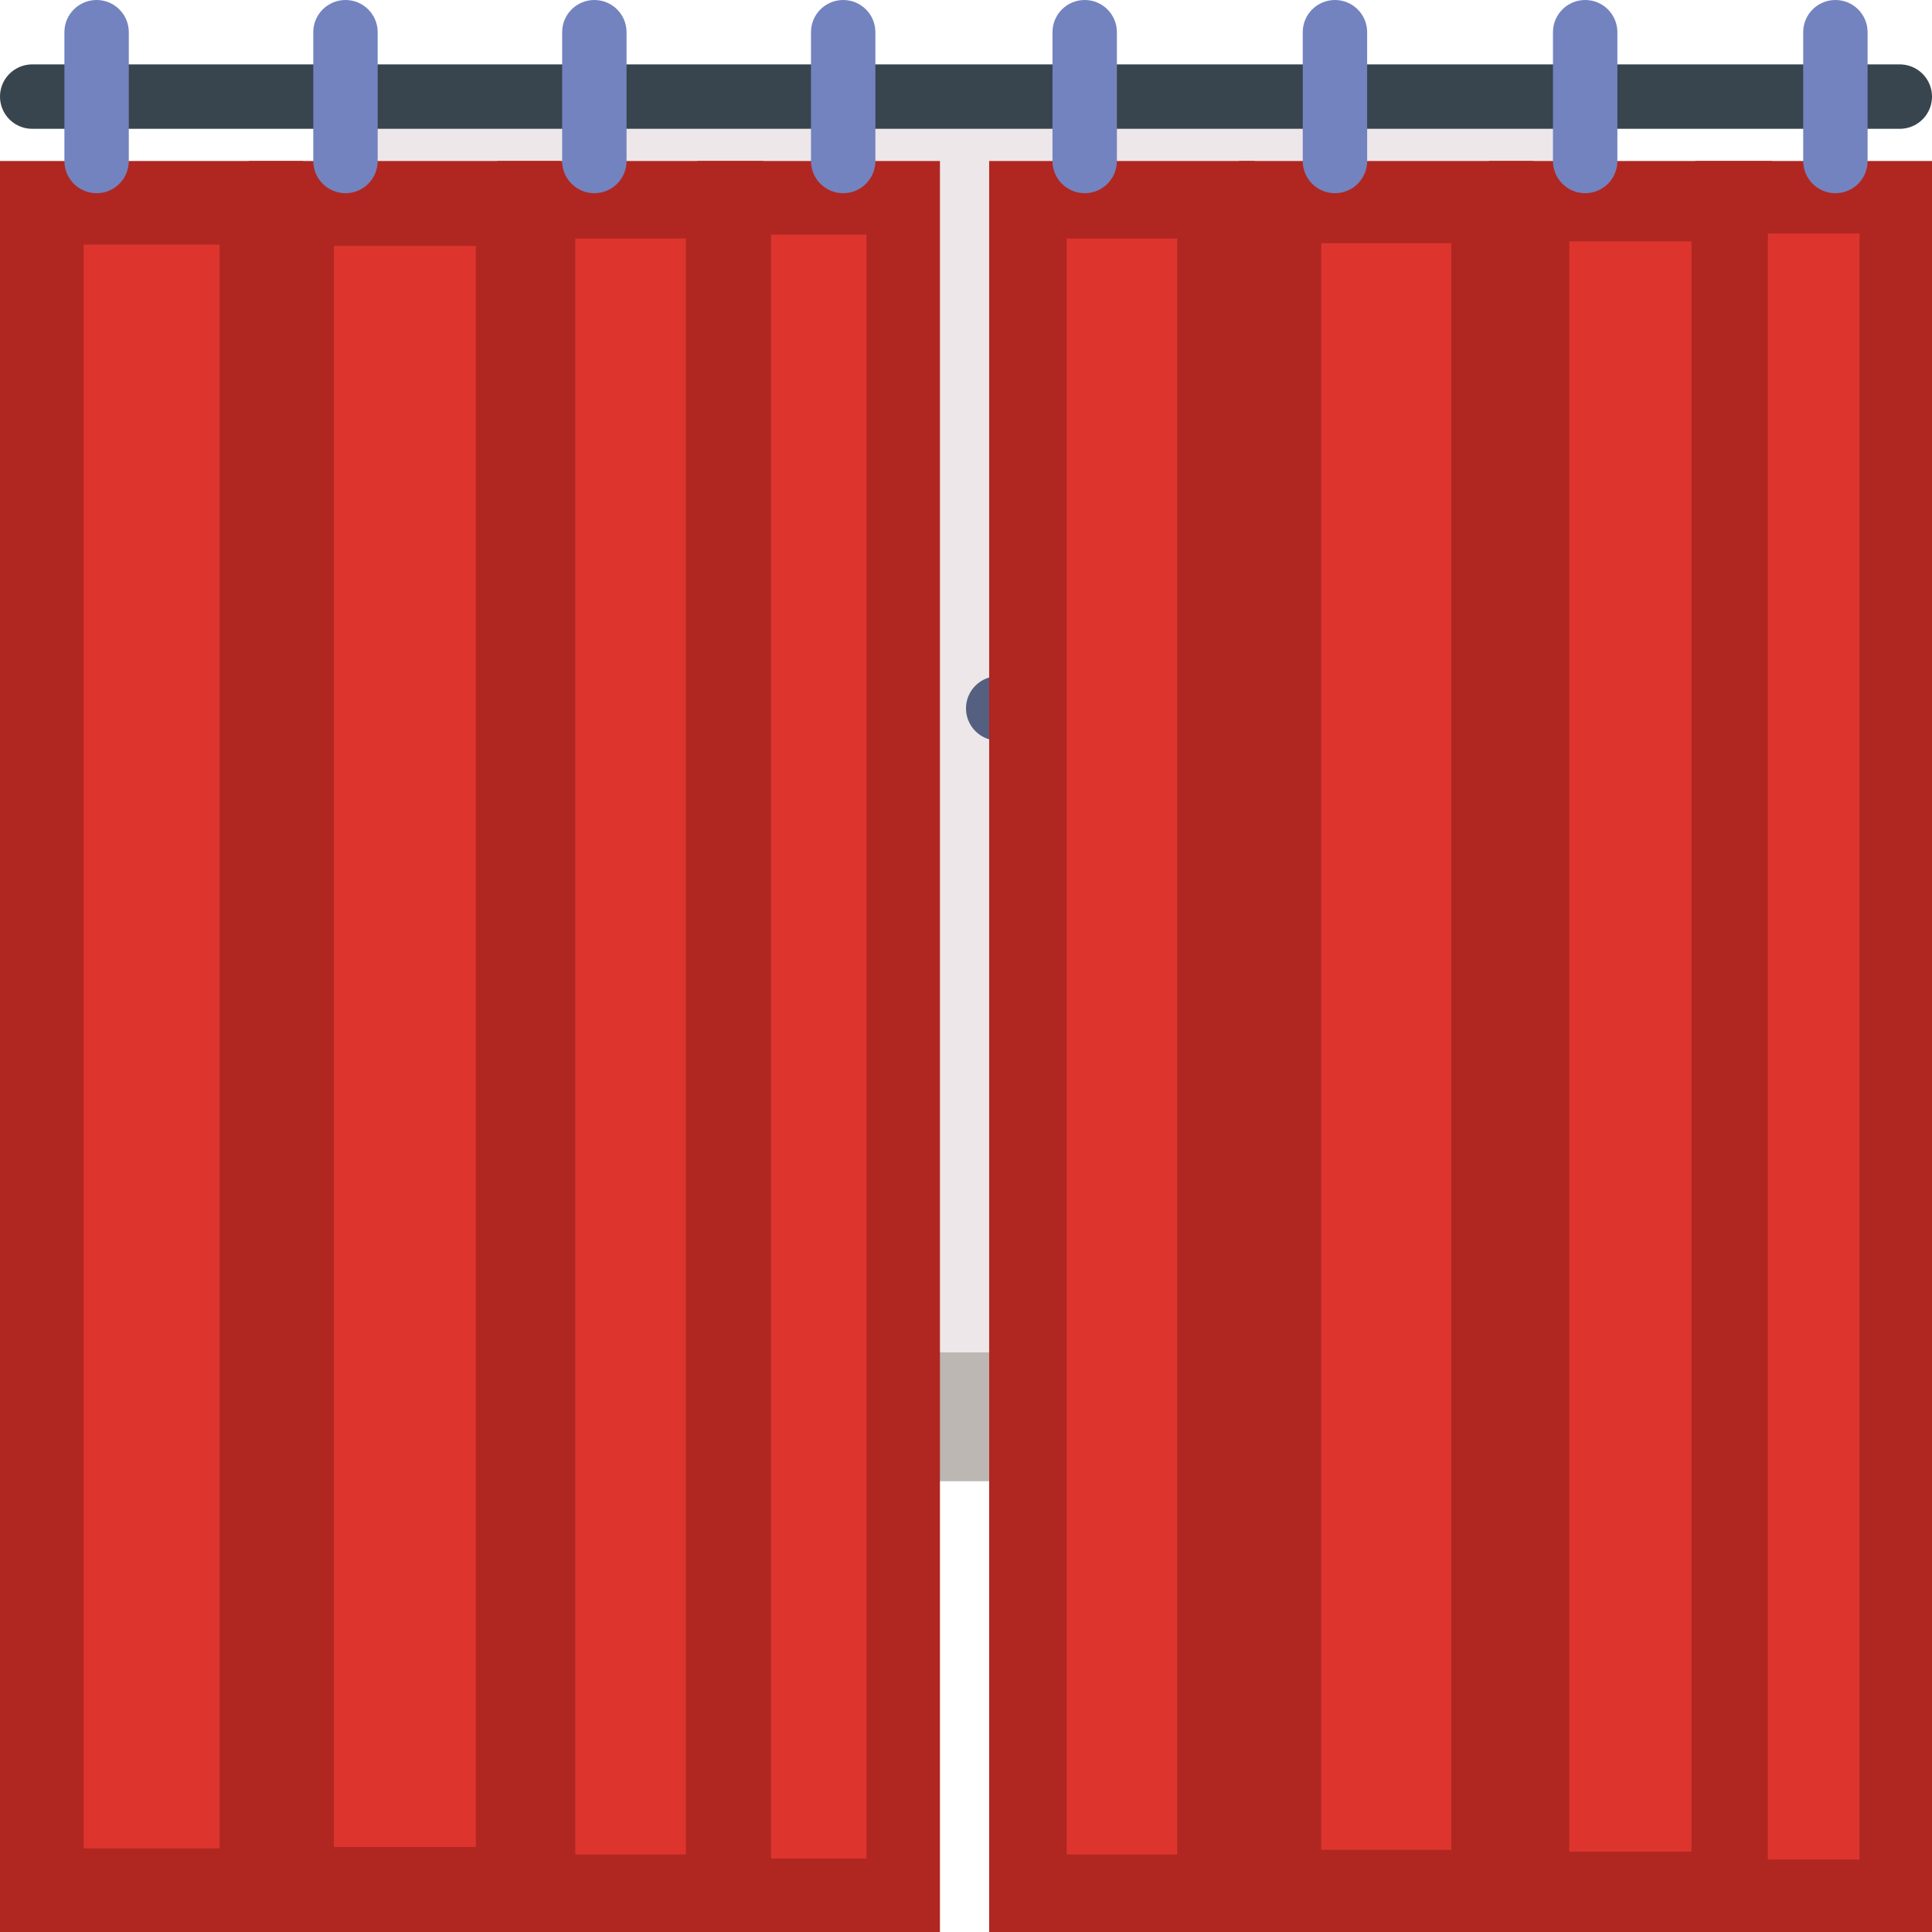 <?xml version="1.0" encoding="UTF-8" standalone="no"?>
<!-- Generator: Adobe Illustrator 18.0.0, SVG Export Plug-In . SVG Version: 6.00 Build 0)  -->

<svg
   xmlns:dc="http://purl.org/dc/elements/1.1/"
   xmlns:cc="http://creativecommons.org/ns#"
   xmlns:rdf="http://www.w3.org/1999/02/22-rdf-syntax-ns#"
   xmlns:svg="http://www.w3.org/2000/svg"
   xmlns="http://www.w3.org/2000/svg"
   xmlns:sodipodi="http://sodipodi.sourceforge.net/DTD/sodipodi-0.dtd"
   xmlns:inkscape="http://www.inkscape.org/namespaces/inkscape"
   version="1.1"
   id="Capa_1"
   x="0px"
   y="0px"
   viewBox="0 0 60 60"
   style="enable-background:new 0 0 60 60;"
   xml:space="preserve"
   inkscape:version="0.91 r13725"
   sodipodi:docname="ventana.svg"
   inkscape:export-filename="/home/feguedi/Documentos/UAQ/5toSemestre/DispLog/modulo_serv/img/cortina_abierta.png"
   inkscape:export-xdpi="768"
   inkscape:export-ydpi="768"><defs
     id="defs77" /><sodipodi:namedview
     pagecolor="#ffffff"
     bordercolor="#666666"
     borderopacity="1"
     objecttolerance="10"
     gridtolerance="10"
     guidetolerance="10"
     inkscape:pageopacity="0"
     inkscape:pageshadow="2"
     inkscape:window-width="1440"
     inkscape:window-height="872"
     id="namedview75"
     showgrid="false"
     inkscape:zoom="11.125147"
     inkscape:cx="20.387116"
     inkscape:cy="29.246781"
     inkscape:window-x="0"
     inkscape:window-y="0"
     inkscape:window-maximized="1"
     inkscape:current-layer="Capa_1" /><rect
     x="13"
     y="42"
     style="fill:#BCB7B3;"
     width="34"
     height="4"
     id="rect3" /><rect
     x="14"
     y="7"
     style="fill:#7FABDA;"
     width="14"
     height="32"
     id="rect5" /><rect
     x="32"
     y="7"
     style="fill:#7FABDA;"
     width="14"
     height="32"
     id="rect7" /><polygon
     style="fill:#EDE7E9;"
     points="49,7 49,4 11,4 11,7 28,7 28,39 13,39 13,42 47,42 47,39 32,39 32,7 "
     id="polygon9" /><rect
     x="1.298"
     y="6.298"
     style="fill:#dd352e;stroke:#b02721;stroke-width:2.597;stroke-linecap:round;stroke-miterlimit:10"
     width="6.819"
     height="52.403"
     id="rect11" /><polygon
     style="fill:#A4C9EA;"
     points="23,7 28,7 28,12 14,26 14,16 "
     id="polygon39" /><rect
     x="9.05"
     y="6.319"
     style="fill:#dd352e;stroke:#b02721;stroke-width:2.639;stroke-linecap:round;stroke-miterlimit:10"
     width="7.047"
     height="52.361"
     id="rect13" /><rect
     x="16.664"
     y="6.204"
     style="fill:#dd352e;stroke:#b02721;stroke-width:2.407;stroke-linecap:round;stroke-miterlimit:10"
     width="5.84"
     height="52.593"
     id="rect15" /><polygon
     style="fill:#A4C9EA;"
     points="41,7 46,7 46,12 32,26 32,16 "
     id="polygon41" /><line
     style="fill:none;stroke:#556080;stroke-width:2;stroke-linecap:round;stroke-miterlimit:10;"
     x1="31"
     y1="22"
     x2="35"
     y2="22"
     id="line43" /><rect
     x="31.923"
     y="6.204"
     style="fill:#dd352e;stroke:#b02721;stroke-width:2.407;stroke-linecap:round;stroke-miterlimit:10"
     width="5.84"
     height="52.593"
     id="rect17" /><rect
     x="47.488"
     y="6.248"
     style="fill:#dd352e;stroke:#b02721;stroke-width:2.496;stroke-linecap:round;stroke-miterlimit:10"
     width="6.29"
     height="52.504"
     id="rect19" /><rect
     x="53.778"
     y="6.126"
     style="fill:#dd352e;stroke:#b02721;stroke-width:2.252;stroke-linecap:round;stroke-miterlimit:10"
     width="5.096"
     height="52.748"
     id="rect21" /><line
     style="fill:none;stroke:#38454F;stroke-width:2;stroke-linecap:round;stroke-miterlimit:10;"
     x1="1"
     y1="3"
     x2="59"
     y2="3"
     id="line23" /><path
     inkscape:connector-curvature="0"
     id="path27"
     d="M 3,0 C 2.448,0 2,0.447 2,1 L 2,5 C 2,5.553 2.448,6 3,6 3.552,6 4,5.553 4,5 L 4,1 C 4,0.447 3.552,0 3,0 Z"
     style="fill:#7383bf" /><path
     inkscape:connector-curvature="0"
     id="path29"
     d="m 10.729,0 c -0.552,0 -1,0.447 -1,1 l 0,4 c 0,0.553 0.448,1 1,1 0.552,0 1,-0.447 1,-1 l 0,-4 c 0,-0.553 -0.448,-1 -1,-1 z"
     style="fill:#7383bf" /><path
     inkscape:connector-curvature="0"
     id="path31"
     d="m 18.458,0 c -0.552,0 -1,0.447 -1,1 l 0,4 c 0,0.553 0.448,1 1,1 0.552,0 1,-0.447 1,-1 l 0,-4 c 0,-0.553 -0.448,-1 -1,-1 z"
     style="fill:#7383bf" /><path
     inkscape:connector-curvature="0"
     id="path35"
     d="m 49.229,0 c -0.552,0 -1,0.447 -1,1 l 0,4 c 0,0.553 0.448,1 1,1 0.552,0 1,-0.447 1,-1 l 0,-4 c 0,-0.553 -0.448,-1 -1,-1 z"
     style="fill:#7383bf" /><path
     inkscape:connector-curvature="0"
     id="path37"
     d="m 57,0 c -0.552,0 -1,0.447 -1,1 l 0,4 c 0,0.553 0.448,1 1,1 0.552,0 1,-0.447 1,-1 L 58,1 C 58,0.447 57.552,0 57,0 Z"
     style="fill:#7383bf" /><g
     id="g45" /><g
     id="g47" /><g
     id="g49" /><g
     id="g51" /><g
     id="g53" /><g
     id="g55" /><g
     id="g57" /><g
     id="g59" /><g
     id="g61" /><g
     id="g63" /><g
     id="g65" /><g
     id="g67" /><g
     id="g69" /><g
     id="g71" /><g
     id="g73" /><path
     style="fill:#7383bf"
     d="m 33.686,0 c 0.552,0 1,0.447 1,1 l 0,4 c 0,0.553 -0.448,1 -1,1 -0.552,0 -1,-0.447 -1,-1 l 0,-4 c 0,-0.553 0.448,-1 1,-1 z"
     id="path3428"
     inkscape:connector-curvature="0" /><rect
     id="rect3439"
     height="52.446"
     width="6.592"
     style="fill:#dd352e;stroke:#b02721;stroke-width:2.554;stroke-linecap:round;stroke-miterlimit:10"
     y="6.277"
     x="39.756" /><path
     inkscape:connector-curvature="0"
     id="path33"
     d="m 41.458,0 c -0.552,0 -1,0.447 -1,1 l 0,4 c 0,0.553 0.448,1 1,1 0.552,0 1,-0.447 1,-1 l 0,-4 c 0,-0.553 -0.448,-1 -1,-1 z"
     style="fill:#7383bf" /><rect
     id="rect3441"
     height="52.716"
     width="5.244"
     style="fill:#dd352e;stroke:#b02721;stroke-width:2.284;stroke-linecap:round;stroke-miterlimit:10"
     y="6.142"
     x="22.805" /><path
     inkscape:connector-curvature="0"
     id="path31-3"
     d="m 26.186,0 c -0.552,0 -1,0.447 -1,1 l 0,4 c 0,0.553 0.448,1 1,1 0.552,0 1,-0.447 1,-1 l 0,-4 c 0,-0.553 -0.448,-1 -1,-1 z"
     style="fill:#7383bf" /></svg>